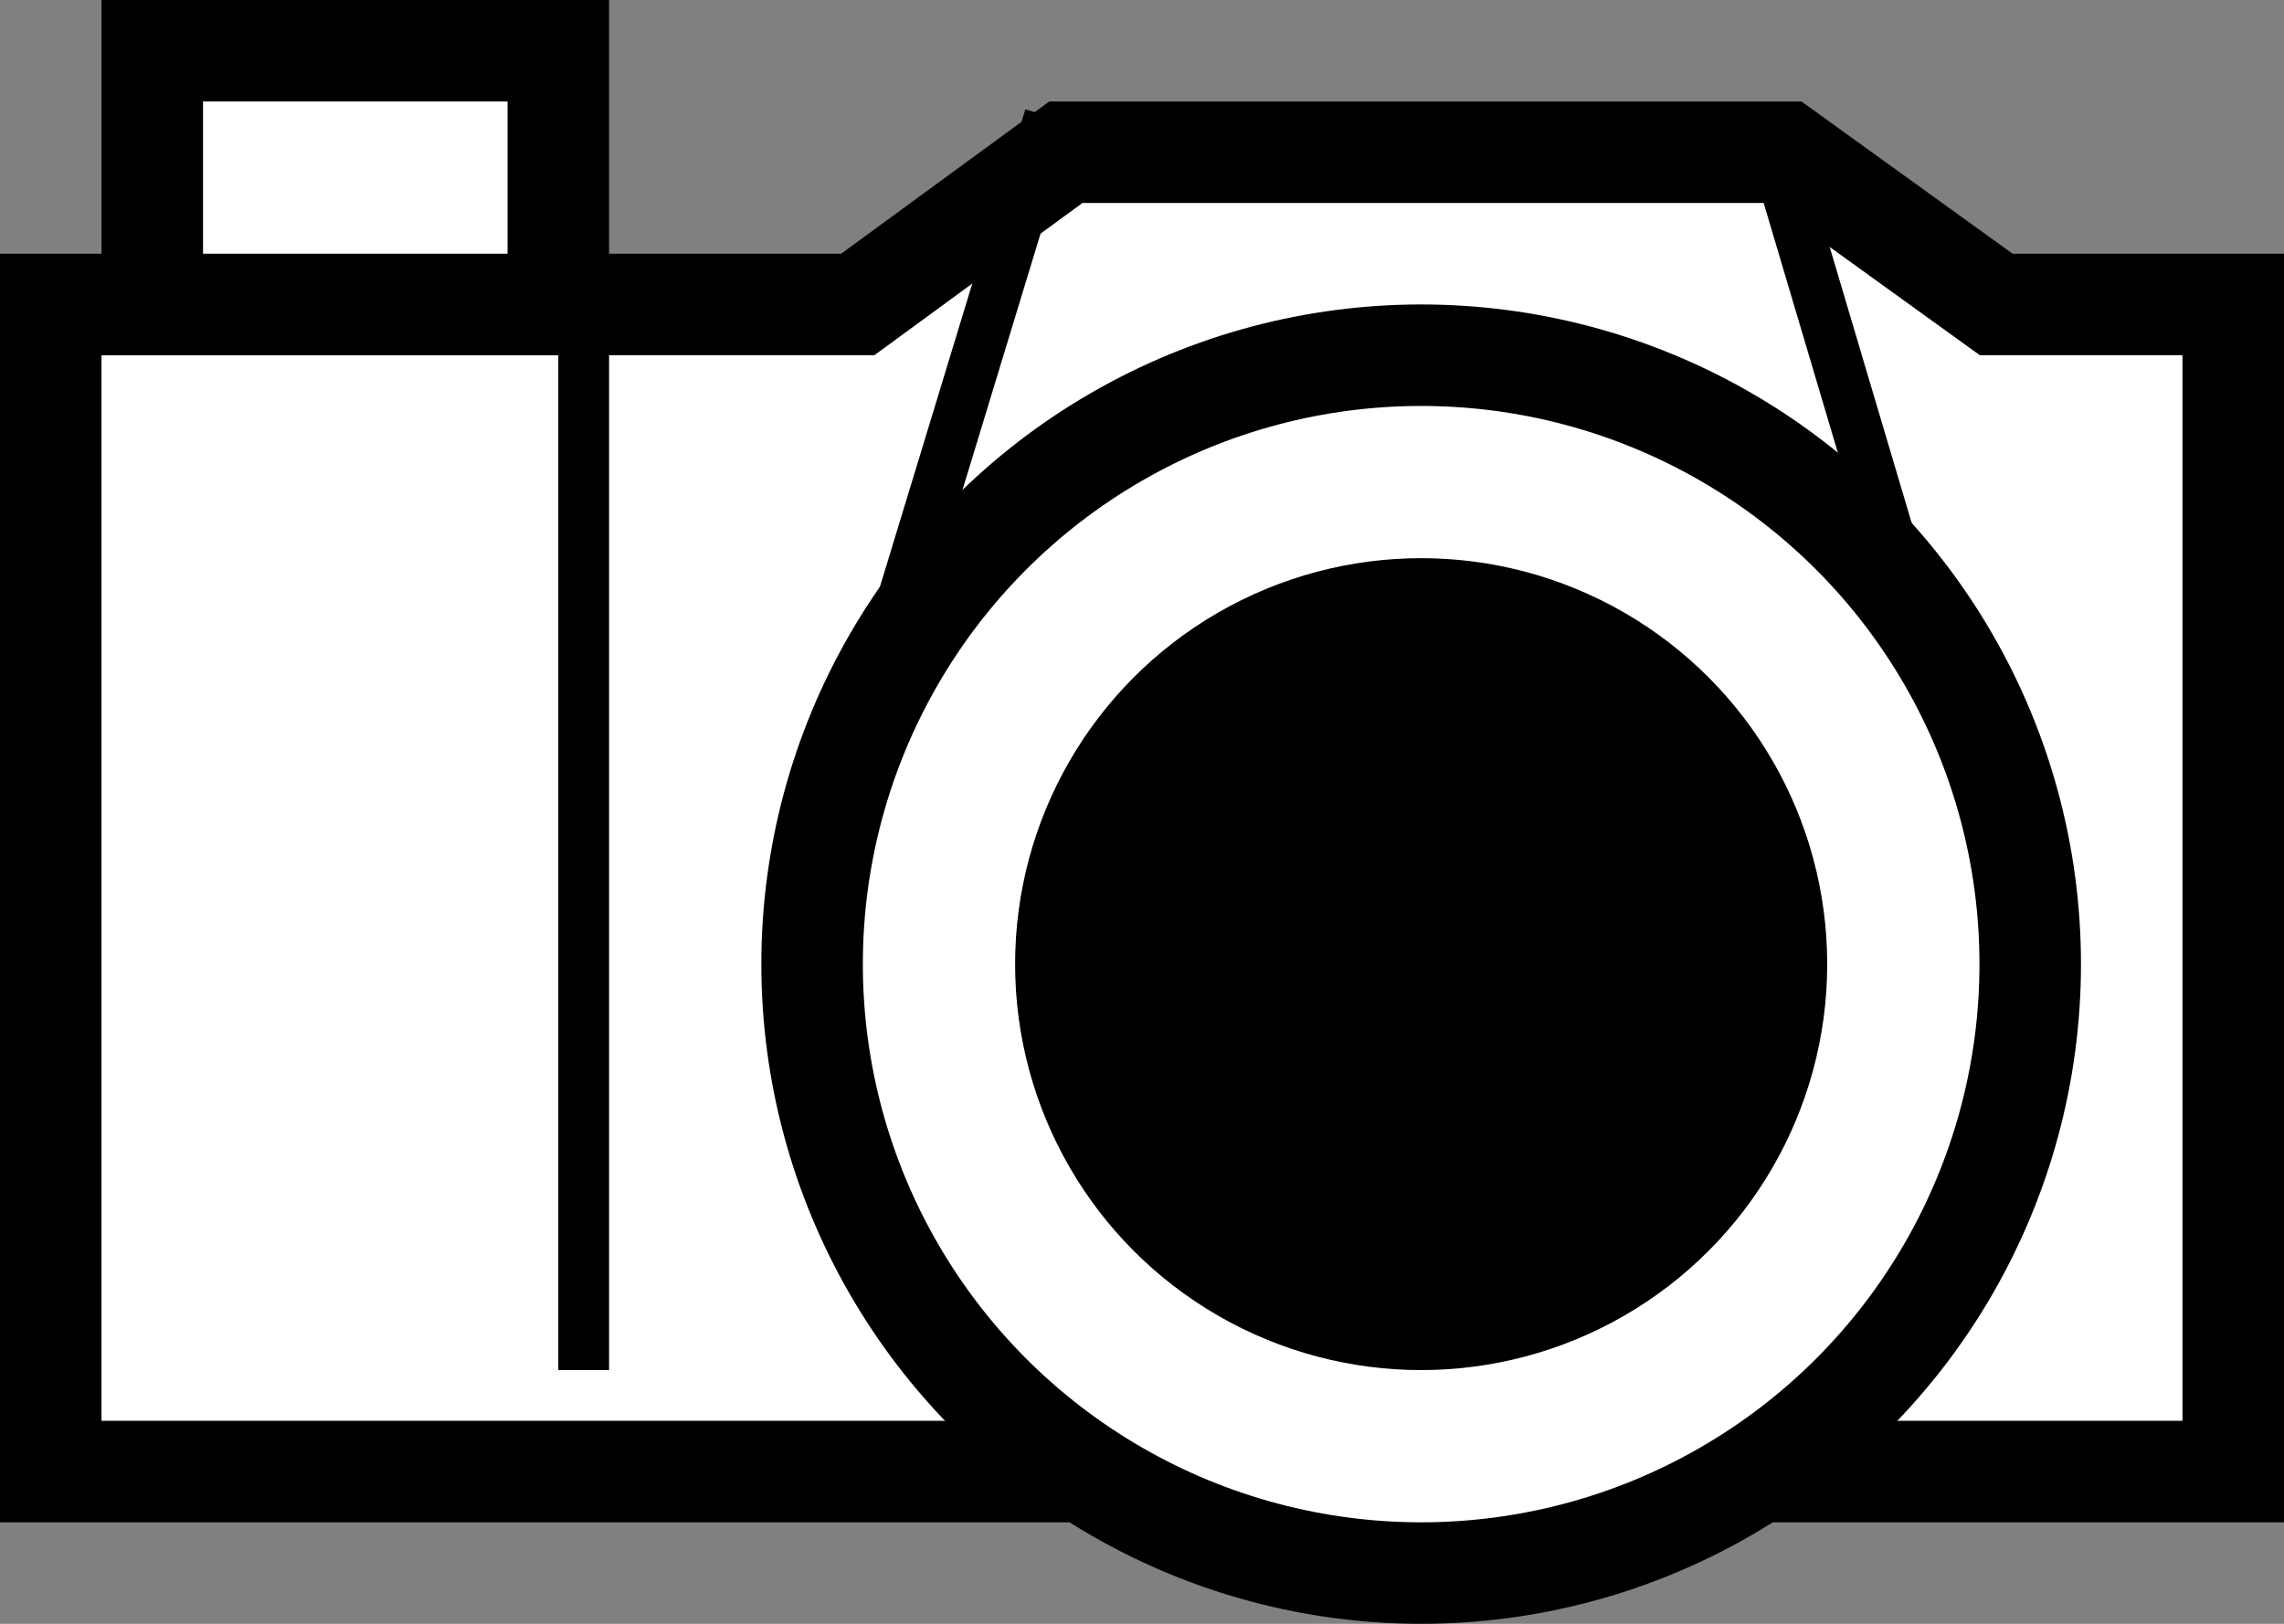 <svg xmlns="http://www.w3.org/2000/svg" viewBox="0 0 45 32"><rect x="0" y="0" width="45" height="32" fill="#808080" stroke="none"/><defs><style>.cls-1{fill:#fff;stroke-width:2px;}.cls-1,.cls-2{stroke:#000;stroke-miterlimit:10;}.cls-2{fill:none;}</style></defs><title>icn-camera</title><g id="Layer_2" data-name="Layer 2"><g id="Layer_1-2" data-name="Layer 1"><polygon class="cls-1" points="44 29 1 29 1 6 16.9 6 21 3 35.17 3 39.33 6 44 6 44 29"/><rect class="cls-1" x="3" y="1" width="8" height="5"/><line class="cls-2" x1="11.5" y1="7" x2="11.5" y2="27"/><line class="cls-2" x1="39.33" y1="17.67" x2="34.75" y2="2.25"/><line class="cls-2" x1="16" y1="17.67" x2="20.68" y2="2.3"/><circle class="cls-1" cx="28" cy="19" r="12"/><circle cx="28" cy="19" r="8"/></g></g></svg>